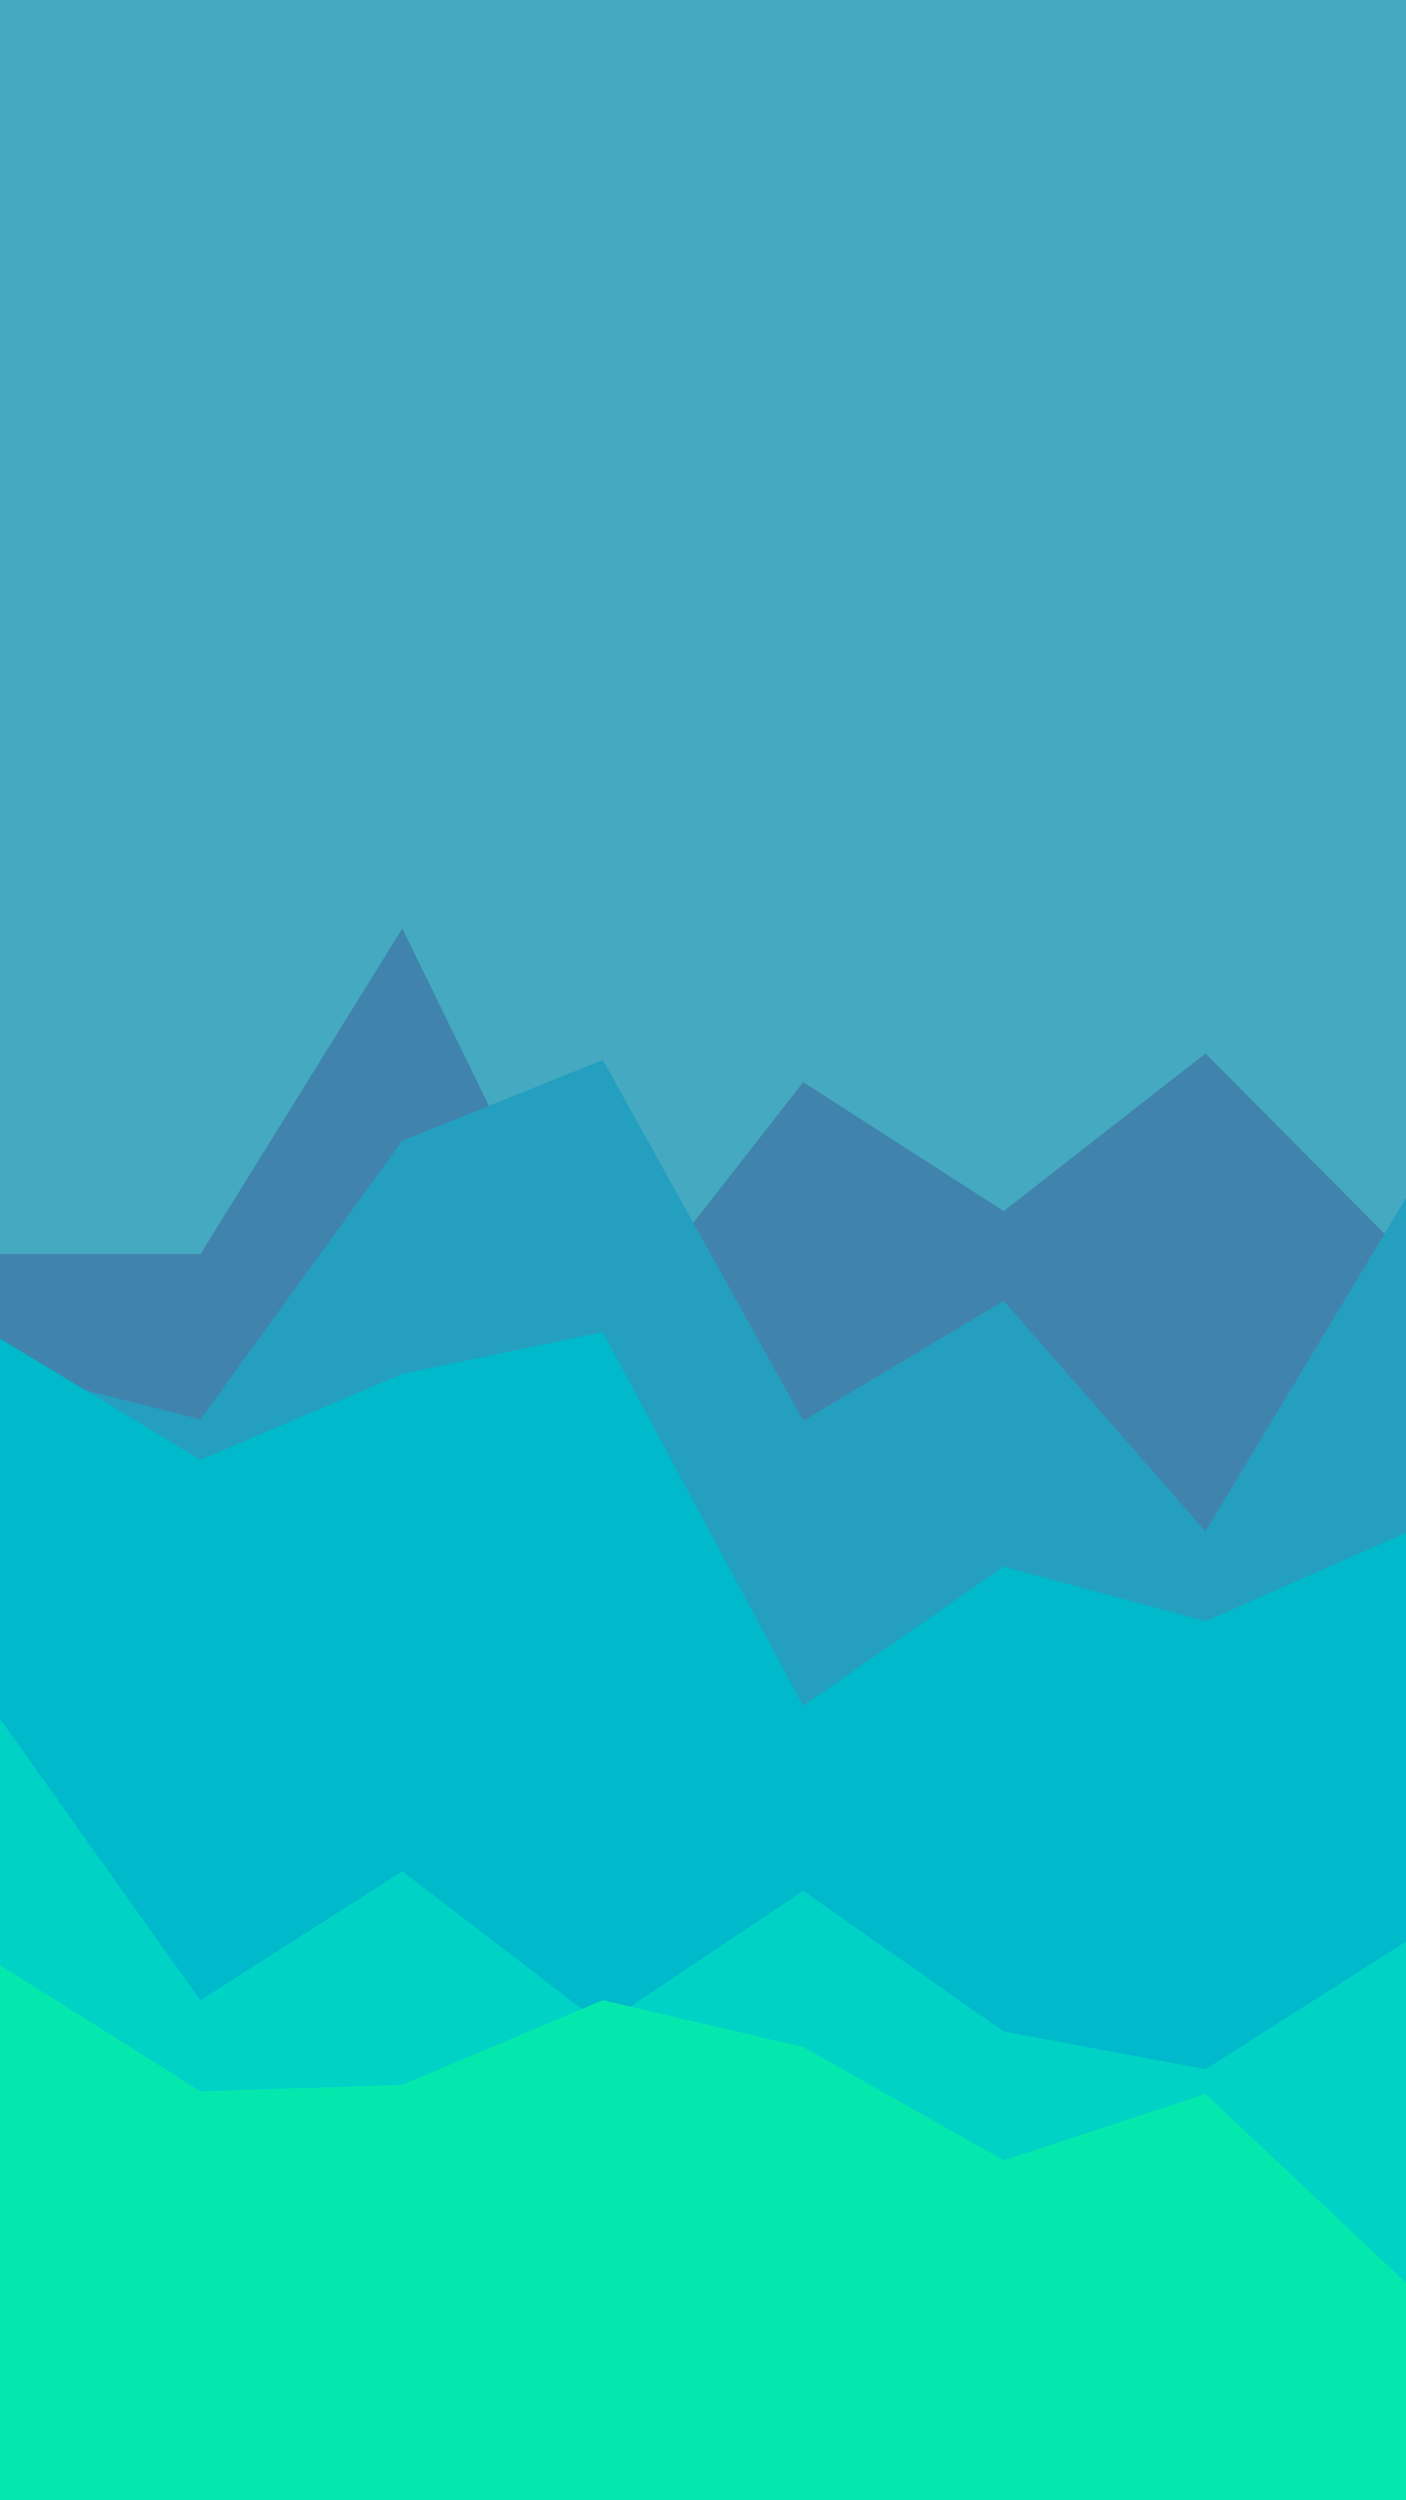 <svg id="visual" viewBox="0 0 1080 1920" width="1080" height="1920" xmlns="http://www.w3.org/2000/svg" xmlns:xlink="http://www.w3.org/1999/xlink" version="1.1"><rect x="0" y="0" width="1080" height="1920" fill="#44a9c1"></rect><path d="M0 963L154 963L309 713L463 1028L617 831L771 930L926 809L1080 964L1080 1921L926 1921L771 1921L617 1921L463 1921L309 1921L154 1921L0 1921Z" fill="#4084ad"></path><path d="M0 1051L154 1090L309 876L463 814L617 1091L771 999L926 1176L1080 920L1080 1921L926 1921L771 1921L617 1921L463 1921L309 1921L154 1921L0 1921Z" fill="#249fc0"></path><path d="M0 1028L154 1121L309 1055L463 1023L617 1310L771 1203L926 1245L1080 1177L1080 1921L926 1921L771 1921L617 1921L463 1921L309 1921L154 1921L0 1921Z" fill="#00b9cb"></path><path d="M0 1320L154 1536L309 1437L463 1555L617 1452L771 1560L926 1589L1080 1491L1080 1921L926 1921L771 1921L617 1921L463 1921L309 1921L154 1921L0 1921Z" fill="#00d2c6"></path><path d="M0 1509L154 1606L309 1601L463 1536L617 1572L771 1659L926 1608L1080 1753L1080 1921L926 1921L771 1921L617 1921L463 1921L309 1921L154 1921L0 1921Z" fill="#05e8ad"></path></svg>